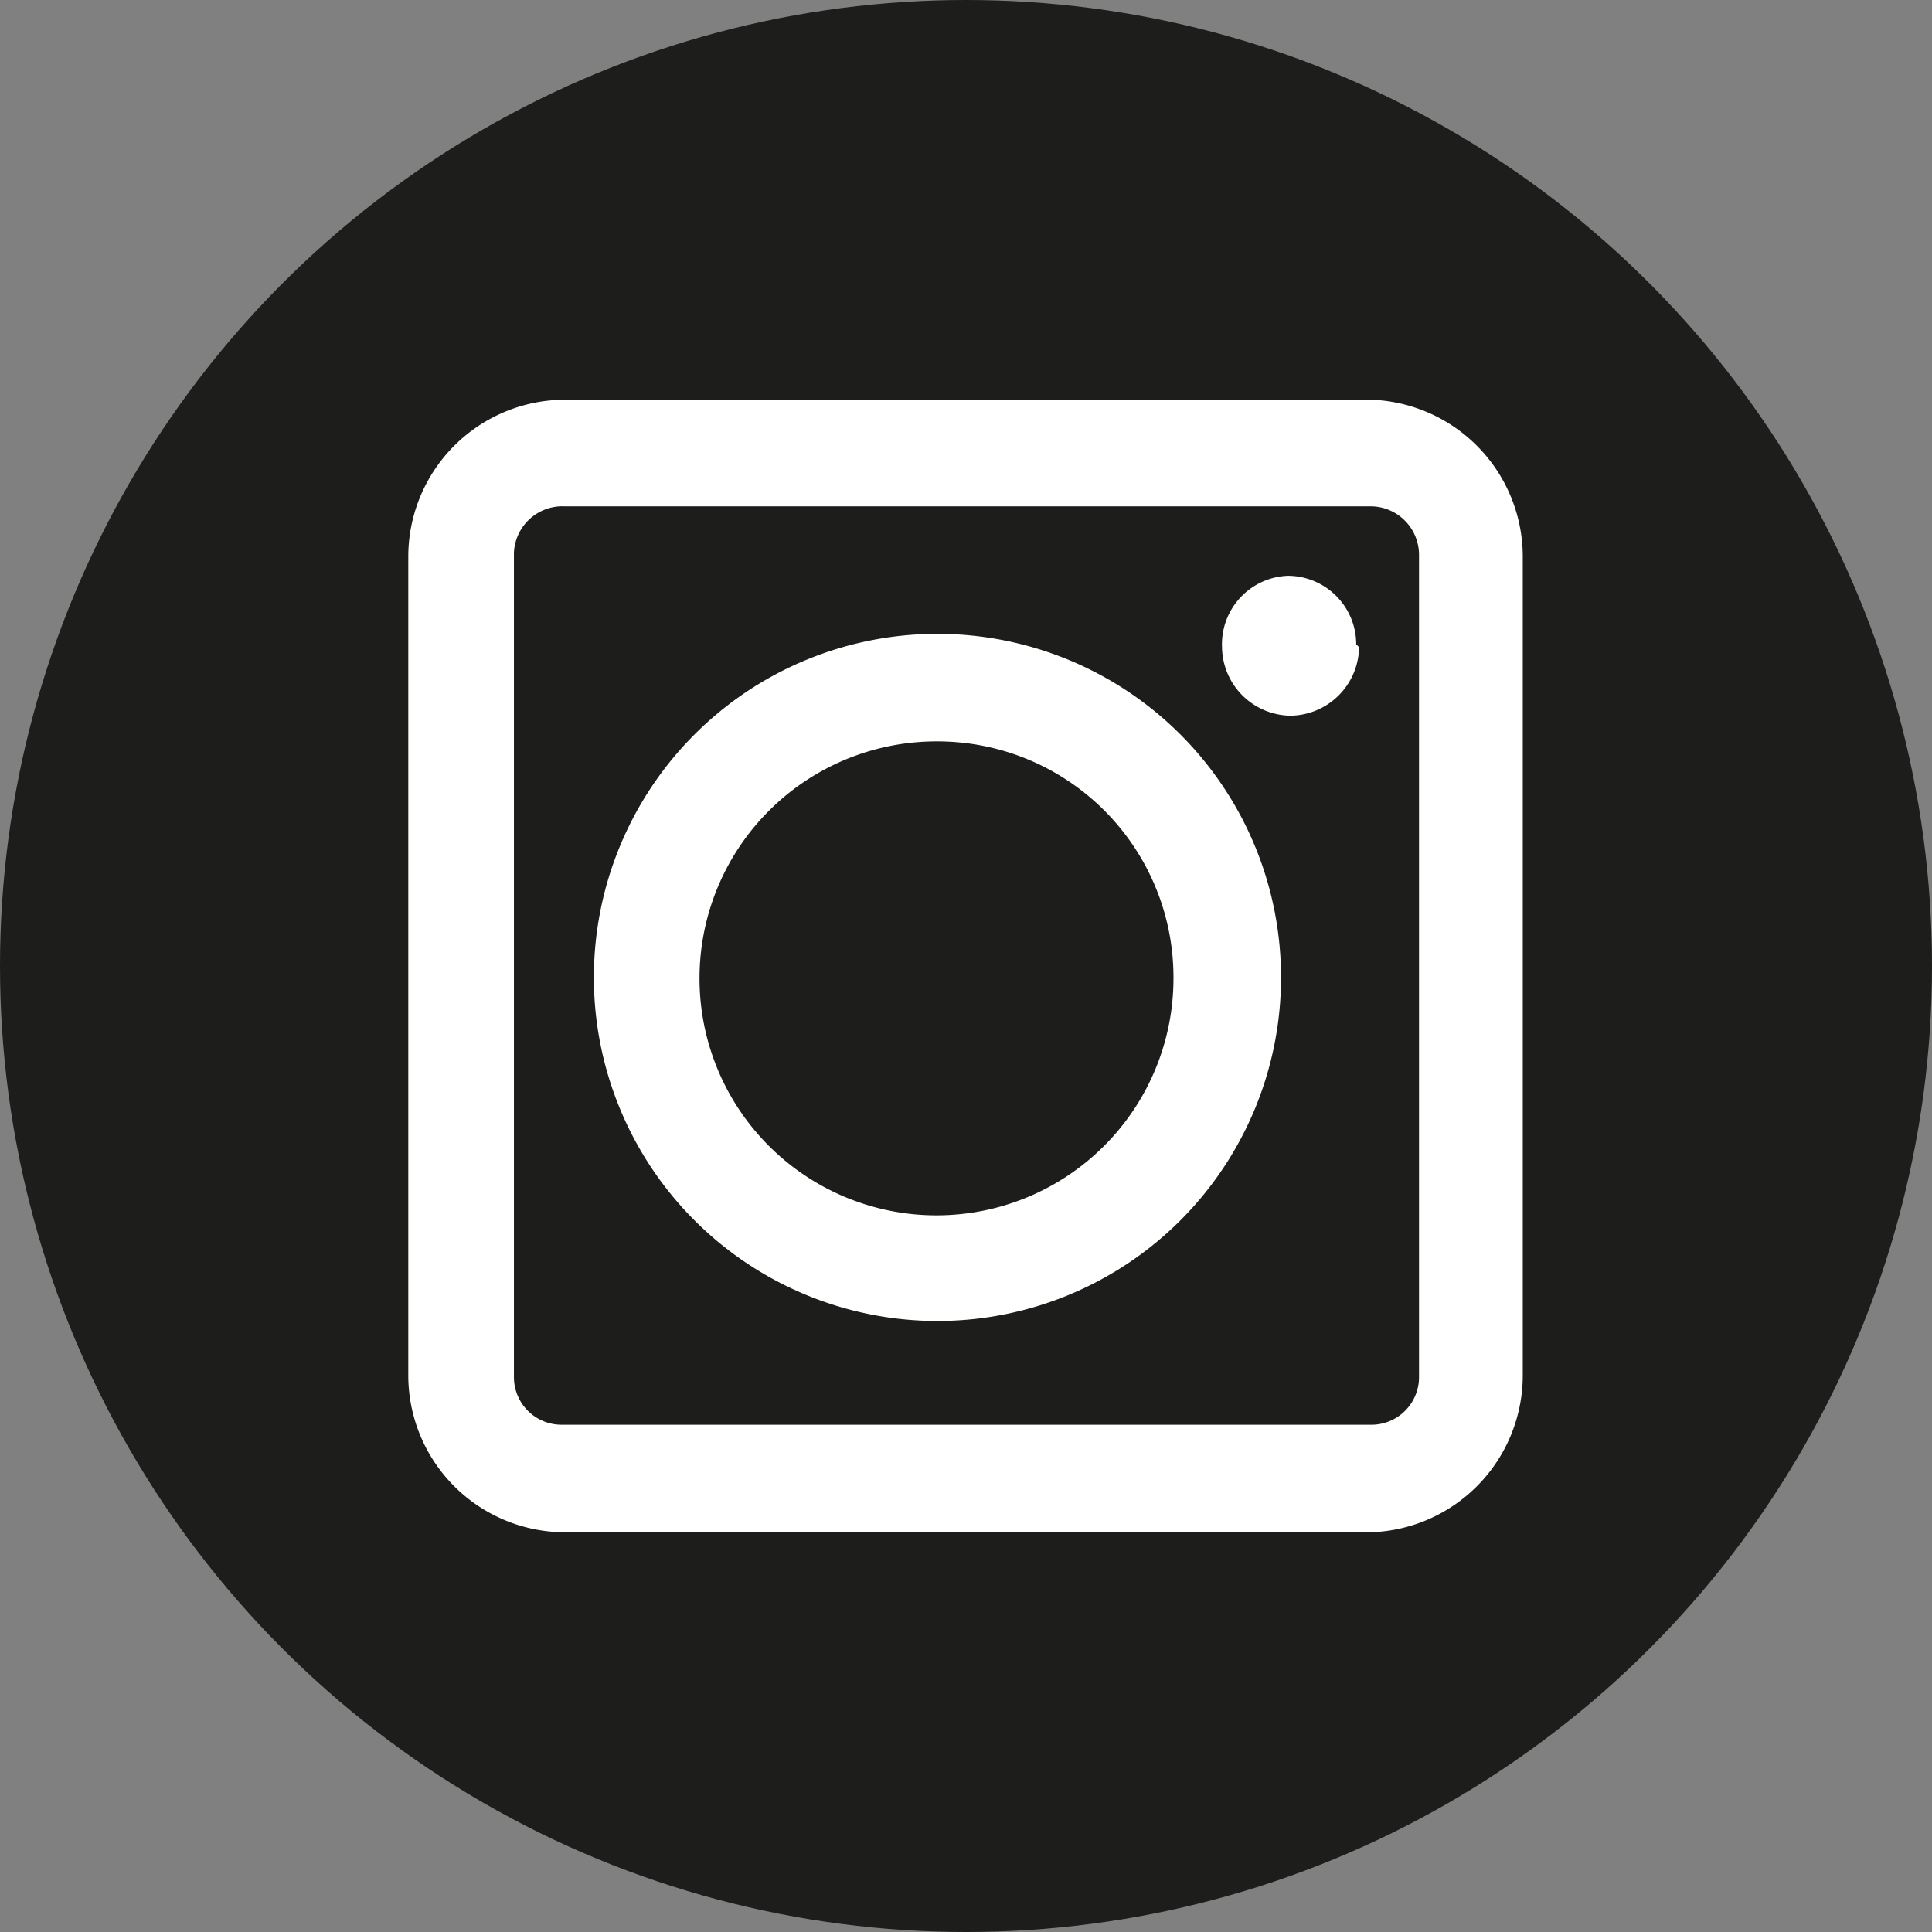<svg id="Layer_1" data-name="Layer 1" xmlns="http://www.w3.org/2000/svg" viewBox="0 0 20.3 20.3"><rect x="0" y="0" width="20.3" height="20.3" fill="#808080" stroke="none"/><defs><style>.cls-1{fill:#1d1d1b;}.cls-2{fill:#fff;}</style></defs><title>inst_black</title><circle class="cls-1" cx="10.15" cy="10.15" r="10.15"/><path class="cls-2" d="M14.4,16.1H5.93a1.65,1.65,0,0,1-1.64-1.63V5.83A1.65,1.65,0,0,1,5.93,4.2H14.4A1.65,1.65,0,0,1,16,5.83v8.64A1.65,1.65,0,0,1,14.4,16.1ZM5.93,5.32a.51.51,0,0,0-.53.49v8.66a.5.5,0,0,0,.5.5h8.5a.5.5,0,0,0,.51-.49h0V5.83a.51.51,0,0,0-.51-.51H5.93Z"/><path class="cls-2" d="M9.85,13.88a3.61,3.61,0,1,1,3.61-3.61h0A3.61,3.61,0,0,1,9.85,13.88Zm0-6.09a2.49,2.49,0,1,0,2.48,2.5v0A2.48,2.48,0,0,0,9.85,7.79Z"/><path class="cls-2" d="M14.28,6.8a.73.73,0,0,1-.72.72h0a.73.73,0,0,1-.72-.72h0a.72.72,0,0,1,.69-.75h0a.72.72,0,0,1,.72.72Z"/></svg>
